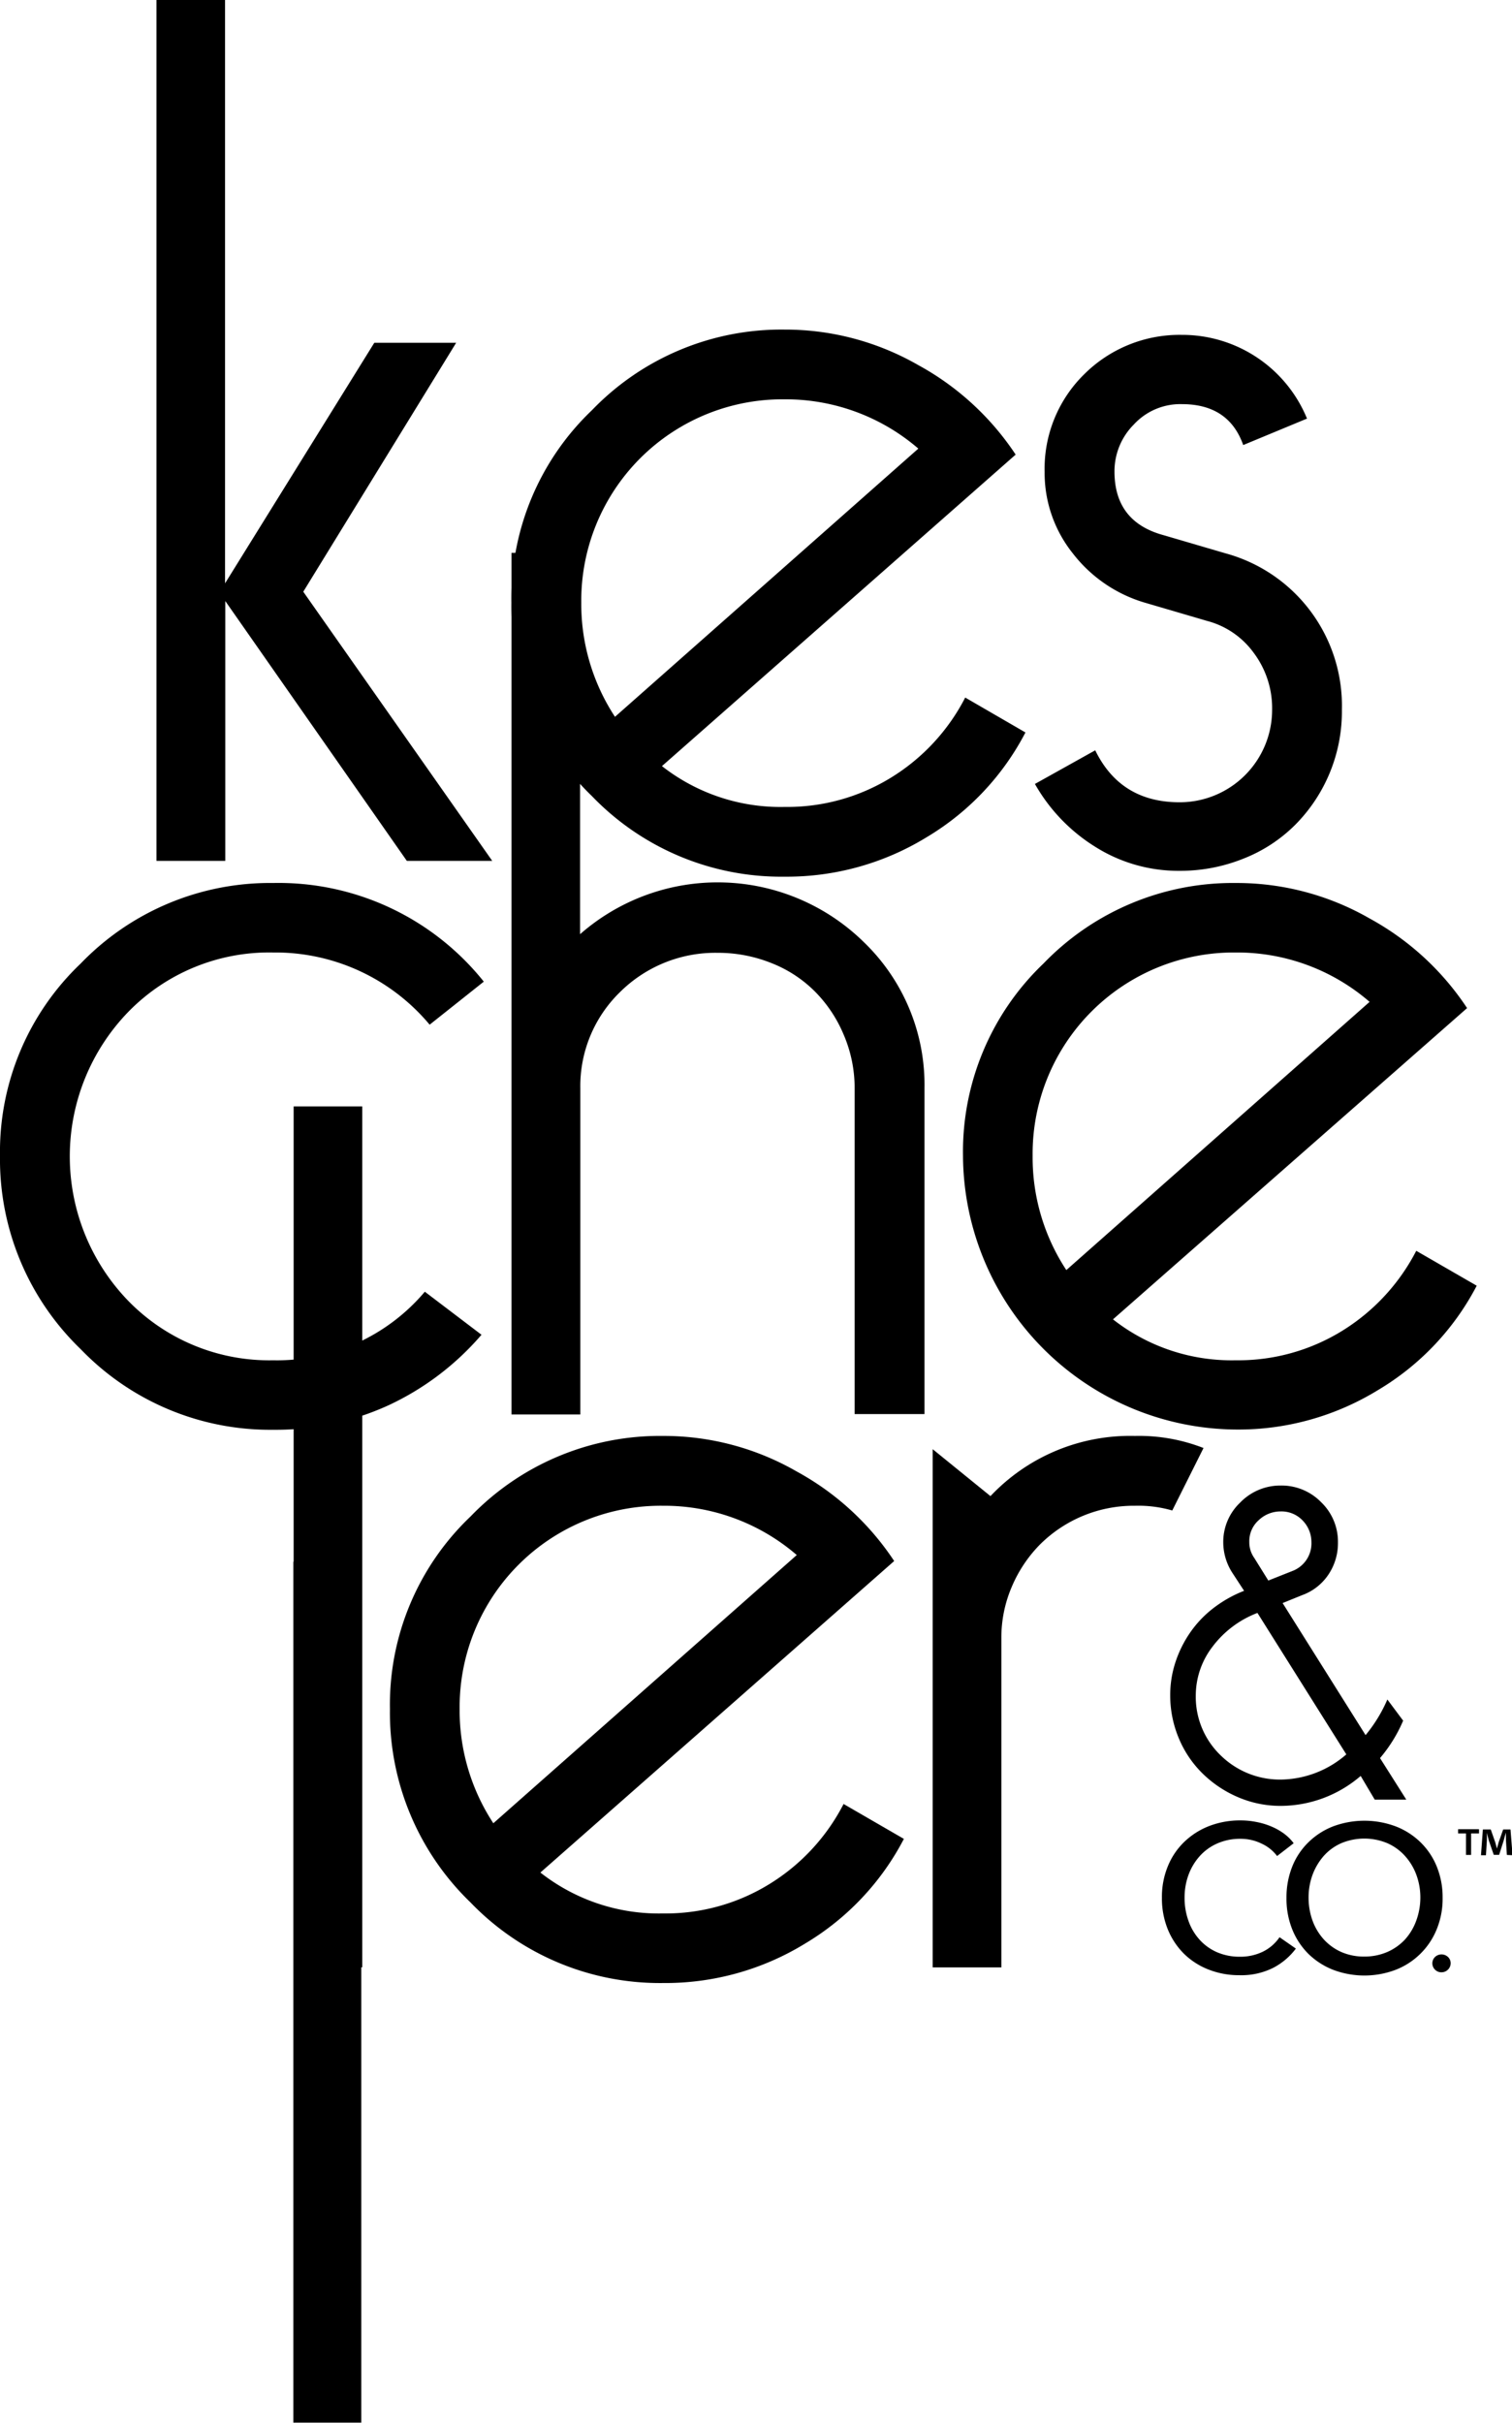 <svg xmlns="http://www.w3.org/2000/svg" viewBox="0 0 191.55 306.77"><g id="Layer_2" data-name="Layer 2"><g id="_" data-name="™"><path d="M37.16,197.74h8.61v109H37.16Z"/><path d="M51.54,109l-23-32.9V109H19.82V0h8.69V73.86L47.42,43.4H57.79L38.42,74.92,62.36,109Z"/><path d="M129.91,92.74A33.36,33.36,0,0,1,117.4,106a33.88,33.88,0,0,1-18,5A33.27,33.27,0,0,1,75,100.81,33.36,33.36,0,0,1,64.8,76.3,32.88,32.88,0,0,1,75,51.93a33.3,33.3,0,0,1,24.39-10.2,33.86,33.86,0,0,1,16.93,4.49,34.78,34.78,0,0,1,12.35,11.34L83.86,97a24.33,24.33,0,0,0,15.55,5.17,25.11,25.11,0,0,0,13.5-3.73,25.68,25.68,0,0,0,9.37-10.12ZM116.34,56.8a25.73,25.73,0,0,0-16.93-6.24A25.49,25.49,0,0,0,73.64,76.3a26,26,0,0,0,4.27,14.46Z"/><path d="M149.42,101.58a11.71,11.71,0,0,0,11.74-11.73,11.68,11.68,0,0,0-2.36-7.23,10.61,10.61,0,0,0-5.87-4l-7.78-2.28a17.92,17.92,0,0,1-9.22-6.25,16.31,16.31,0,0,1-3.59-10.35,16.75,16.75,0,0,1,5-12.34,17.11,17.11,0,0,1,12.35-5A17.08,17.08,0,0,1,165.58,53l-8.08,3.35q-1.83-5.18-7.77-5.18a8,8,0,0,0-6.1,2.59,8.38,8.38,0,0,0-2.44,5.94q0,6.39,6.25,8.07l7.78,2.28A20,20,0,0,1,170,89.85a20.36,20.36,0,0,1-5.95,14.62,19.18,19.18,0,0,1-6.56,4.26,21.47,21.47,0,0,1-8.08,1.53,19.73,19.73,0,0,1-10.59-3,22.33,22.33,0,0,1-7.71-8L138.75,95Q141.95,101.57,149.42,101.58Z"/><path d="M54.43,129.74a25.46,25.46,0,0,0-19.82-9.14,24.92,24.92,0,0,0-18.3,7.46,26.29,26.29,0,0,0,0,36.71,24.92,24.92,0,0,0,18.3,7.46,24.49,24.49,0,0,0,19.21-8.68L61,169a35,35,0,0,1-11.74,8.91,34.27,34.27,0,0,1-14.64,3.12,33.3,33.3,0,0,1-24.39-10.2A33.38,33.38,0,0,1,0,146.34,32.89,32.89,0,0,1,10.22,122a33.3,33.3,0,0,1,24.39-10.2,33.28,33.28,0,0,1,26.68,12.49Z"/><path d="M106.88,131a17.1,17.1,0,0,0-3.66-5.48,16.08,16.08,0,0,0-5.49-3.58,18.17,18.17,0,0,0-6.86-1.3,17.14,17.14,0,0,0-12.35,5,16.59,16.59,0,0,0-5,12.18v41.27H64.8V70h8.69v48.28a26.44,26.44,0,0,1,36,1.06,25.07,25.07,0,0,1,7.63,18.43v41.27h-8.85V137.81A17.07,17.07,0,0,0,106.88,131Z"/><path d="M187.08,162.79A33.24,33.24,0,0,1,174.58,176a33.82,33.82,0,0,1-18,5A34.84,34.84,0,0,1,122,146.34,32.92,32.92,0,0,1,132.19,122a33.32,33.32,0,0,1,24.4-10.2,33.83,33.83,0,0,1,16.92,4.49,34.72,34.72,0,0,1,12.35,11.35L141,167.05a24.34,24.34,0,0,0,15.55,5.18,25.06,25.06,0,0,0,13.49-3.73,25.8,25.8,0,0,0,9.38-10.13Zm-13.57-35.94a25.64,25.64,0,0,0-16.92-6.25,25.49,25.49,0,0,0-25.77,25.74,25.93,25.93,0,0,0,4.27,14.47Z"/><path d="M37.2,140.09h8.69v109H37.2Z"/><path d="M114.51,232.83A33.36,33.36,0,0,1,102,246.08a33.87,33.87,0,0,1-18,5,33.3,33.3,0,0,1-24.39-10.2A33.37,33.37,0,0,1,49.4,216.38,32.87,32.87,0,0,1,59.62,192,33.31,33.31,0,0,1,84,181.81a33.77,33.77,0,0,1,16.93,4.5,34.69,34.69,0,0,1,12.35,11.34L68.46,237.09A24.28,24.28,0,0,0,84,242.27a25.06,25.06,0,0,0,13.49-3.73,25.66,25.66,0,0,0,9.38-10.13Zm-13.57-35.94A25.73,25.73,0,0,0,84,190.65a25.49,25.49,0,0,0-25.77,25.73,26,26,0,0,0,4.27,14.47Z"/><path d="M148.51,191.25a15.51,15.51,0,0,0-4.73-.6,16.84,16.84,0,0,0-12.12,5,17.15,17.15,0,0,0-3.51,5.33,16.26,16.26,0,0,0-1.29,6.4v41.72h-8.7V183.49l7.32,5.94a24.33,24.33,0,0,1,18.3-7.62,22.46,22.46,0,0,1,8.69,1.53Z"/><path d="M164.17,246.72a8.48,8.48,0,0,1-2.88,2.44,9,9,0,0,1-4.25.93,10.54,10.54,0,0,1-3.94-.72,9.21,9.21,0,0,1-3.11-2,9.32,9.32,0,0,1-2.05-3.1,10.38,10.38,0,0,1-.74-4,10.13,10.13,0,0,1,.76-4,8.92,8.92,0,0,1,2.08-3.07,9.49,9.49,0,0,1,3.15-2,10.89,10.89,0,0,1,4-.71,9.94,9.94,0,0,1,1.93.19,9.15,9.15,0,0,1,1.87.55,7.76,7.76,0,0,1,1.63.9,5.8,5.8,0,0,1,1.27,1.25L161.79,235a5.11,5.11,0,0,0-1.94-1.56,6,6,0,0,0-2.7-.62,7.11,7.11,0,0,0-2.94.59A6.48,6.48,0,0,0,152,235a7.34,7.34,0,0,0-1.43,2.38,8.3,8.3,0,0,0-.5,2.88,8.56,8.56,0,0,0,.49,2.94,7,7,0,0,0,1.4,2.38,6.42,6.42,0,0,0,2.22,1.6,7.2,7.2,0,0,0,2.91.57,6.54,6.54,0,0,0,2.88-.63,5.47,5.47,0,0,0,2.13-1.84Z"/><path d="M182.76,240.28a10.2,10.2,0,0,1-.75,4,9.21,9.21,0,0,1-5.21,5.13,11.2,11.2,0,0,1-7.9,0,9.36,9.36,0,0,1-3.12-2,9.19,9.19,0,0,1-2.06-3.1,10.38,10.38,0,0,1-.74-4,10.5,10.5,0,0,1,.74-4,8.88,8.88,0,0,1,2.06-3.07,9.26,9.26,0,0,1,3.12-2,11.34,11.34,0,0,1,7.9,0,9.25,9.25,0,0,1,3.14,2,9,9,0,0,1,2.07,3.07A10.31,10.31,0,0,1,182.76,240.28Zm-2.82,0a8.3,8.3,0,0,0-.5-2.88A7.31,7.31,0,0,0,178,235a6.57,6.57,0,0,0-2.23-1.62,7.57,7.57,0,0,0-5.86,0,6.44,6.44,0,0,0-2.22,1.62,7.66,7.66,0,0,0-1.41,2.38,8.3,8.3,0,0,0-.5,2.88,8.53,8.53,0,0,0,.5,2.92,7.23,7.23,0,0,0,1.43,2.38,6.69,6.69,0,0,0,2.21,1.59,7.13,7.13,0,0,0,2.91.58,7.28,7.28,0,0,0,2.92-.58,6.75,6.75,0,0,0,2.25-1.59,7.21,7.21,0,0,0,1.42-2.38A8.53,8.53,0,0,0,179.94,240.28Z"/><path d="M183.78,248.58a1.16,1.16,0,0,1-1.16,1.14,1.12,1.12,0,0,1-.83-.34,1.12,1.12,0,0,1,0-1.59,1.2,1.2,0,0,1,1.66,0A1.09,1.09,0,0,1,183.78,248.58Z"/><path d="M162.3,228.65a13.59,13.59,0,0,1-5.48-1.11,14.56,14.56,0,0,1-4.48-3,13.49,13.49,0,0,1-3-4.45,14,14,0,0,1-1.09-5.48,13.28,13.28,0,0,1,.66-4.14,14.58,14.58,0,0,1,1.87-3.77,13.78,13.78,0,0,1,2.93-3.08,15.76,15.76,0,0,1,3.9-2.2l-1.49-2.28a7.14,7.14,0,0,1-1.15-3.88,6.85,6.85,0,0,1,2.13-5,7.08,7.08,0,0,1,5.16-2.17,7,7,0,0,1,5.11,2.11,6.92,6.92,0,0,1,2.13,5.09,7.12,7.12,0,0,1-1.21,4.08,6.77,6.77,0,0,1-3.33,2.6l-2.47,1L173,219.69a18.52,18.52,0,0,0,2.76-4.51l2,2.68a18.46,18.46,0,0,1-2.93,4.74l3.33,5.26h-4l-1.78-3A15.59,15.59,0,0,1,162.3,228.65Zm-3-24.43a12.83,12.83,0,0,0-5.74,4.34,10.13,10.13,0,0,0-2.07,6.05,10.27,10.27,0,0,0,3.22,7.71,10.71,10.71,0,0,0,7.58,3,12.85,12.85,0,0,0,8.27-3.19Zm4.43-5.31a3.74,3.74,0,0,0,2.41-3.65,3.92,3.92,0,0,0-1.09-2.72,3.69,3.69,0,0,0-2.82-1.17,4,4,0,0,0-2.75,1.09,3.56,3.56,0,0,0-1.21,2.8,3.41,3.41,0,0,0,.63,2l1.78,2.86Z"/><path d="M187.37,231.6v.54h-1v2.72h-.65v-2.72h-1v-.54Zm3.53,3.26-.12-1.92c0-.25,0-.56,0-.91h0c-.09.29-.19.67-.28,1l-.58,1.82h-.68L188.6,233l-.23-.93h0c0,.3,0,.61,0,.91l-.12,1.92h-.63l.24-3.26h1l.56,1.6c.08.25.13.49.22.82h0c.08-.28.15-.57.22-.8l.57-1.62h.93l.26,3.26Z"/></g></g></svg>